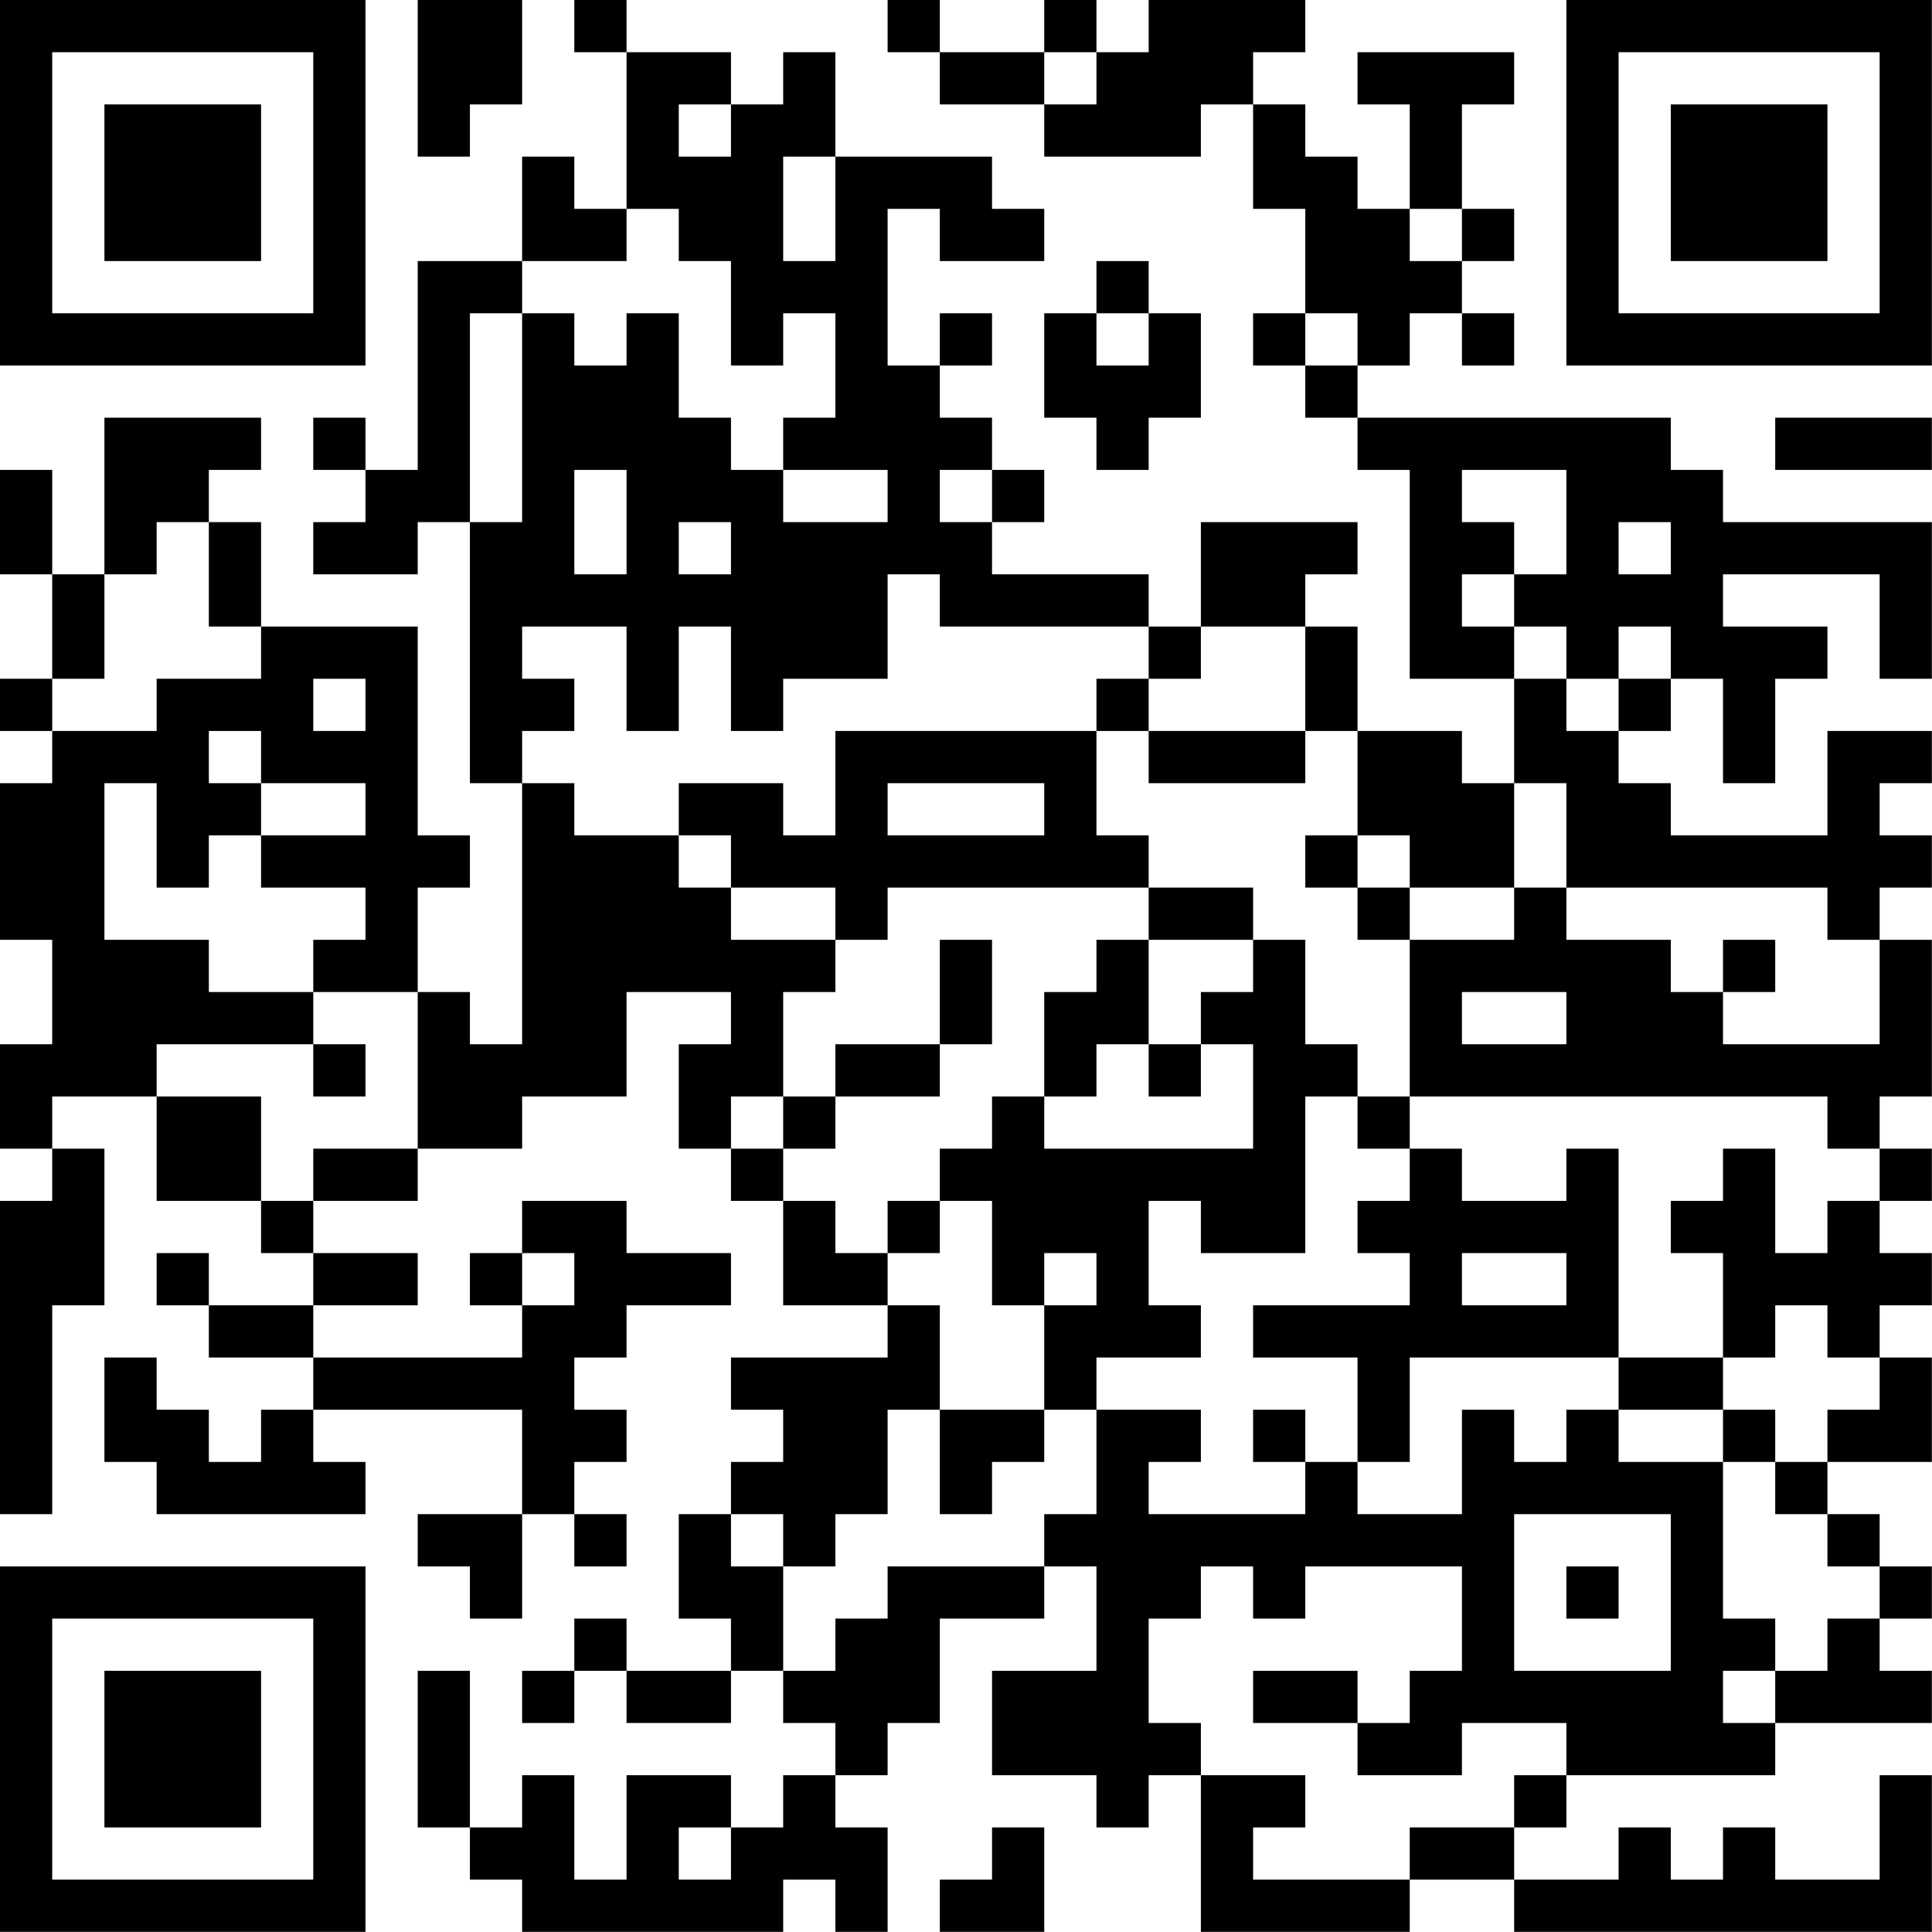 <?xml version="1.0" encoding="UTF-8"?>
<svg xmlns="http://www.w3.org/2000/svg" version="1.1" width="200" height="200" viewBox="0 0 200 200"><rect x="0" y="0" width="200" height="200" fill="#ffffff"/><g transform="scale(5.405)"><g transform="translate(0,0)"><path fill-rule="evenodd" d="M8 0L8 3L9 3L9 2L10 2L10 0ZM11 0L11 1L12 1L12 4L11 4L11 3L10 3L10 5L8 5L8 9L7 9L7 8L6 8L6 9L7 9L7 10L6 10L6 11L8 11L8 10L9 10L9 15L10 15L10 20L9 20L9 19L8 19L8 17L9 17L9 16L8 16L8 12L5 12L5 10L4 10L4 9L5 9L5 8L2 8L2 11L1 11L1 9L0 9L0 11L1 11L1 13L0 13L0 14L1 14L1 15L0 15L0 18L1 18L1 20L0 20L0 22L1 22L1 23L0 23L0 29L1 29L1 25L2 25L2 22L1 22L1 21L3 21L3 23L5 23L5 24L6 24L6 25L4 25L4 24L3 24L3 25L4 25L4 26L6 26L6 27L5 27L5 28L4 28L4 27L3 27L3 26L2 26L2 28L3 28L3 29L7 29L7 28L6 28L6 27L10 27L10 29L8 29L8 30L9 30L9 31L10 31L10 29L11 29L11 30L12 30L12 29L11 29L11 28L12 28L12 27L11 27L11 26L12 26L12 25L14 25L14 24L12 24L12 23L10 23L10 24L9 24L9 25L10 25L10 26L6 26L6 25L8 25L8 24L6 24L6 23L8 23L8 22L10 22L10 21L12 21L12 19L14 19L14 20L13 20L13 22L14 22L14 23L15 23L15 25L17 25L17 26L14 26L14 27L15 27L15 28L14 28L14 29L13 29L13 31L14 31L14 32L12 32L12 31L11 31L11 32L10 32L10 33L11 33L11 32L12 32L12 33L14 33L14 32L15 32L15 33L16 33L16 34L15 34L15 35L14 35L14 34L12 34L12 36L11 36L11 34L10 34L10 35L9 35L9 32L8 32L8 35L9 35L9 36L10 36L10 37L15 37L15 36L16 36L16 37L17 37L17 35L16 35L16 34L17 34L17 33L18 33L18 31L20 31L20 30L21 30L21 32L19 32L19 34L21 34L21 35L22 35L22 34L23 34L23 37L27 37L27 36L29 36L29 37L37 37L37 34L36 34L36 36L34 36L34 35L33 35L33 36L32 36L32 35L31 35L31 36L29 36L29 35L30 35L30 34L34 34L34 33L37 33L37 32L36 32L36 31L37 31L37 30L36 30L36 29L35 29L35 28L37 28L37 26L36 26L36 25L37 25L37 24L36 24L36 23L37 23L37 22L36 22L36 21L37 21L37 18L36 18L36 17L37 17L37 16L36 16L36 15L37 15L37 14L35 14L35 16L32 16L32 15L31 15L31 14L32 14L32 13L33 13L33 15L34 15L34 13L35 13L35 12L33 12L33 11L36 11L36 13L37 13L37 10L33 10L33 9L32 9L32 8L26 8L26 7L27 7L27 6L28 6L28 7L29 7L29 6L28 6L28 5L29 5L29 4L28 4L28 2L29 2L29 1L26 1L26 2L27 2L27 4L26 4L26 3L25 3L25 2L24 2L24 1L25 1L25 0L22 0L22 1L21 1L21 0L20 0L20 1L18 1L18 0L17 0L17 1L18 1L18 2L20 2L20 3L23 3L23 2L24 2L24 4L25 4L25 6L24 6L24 7L25 7L25 8L26 8L26 9L27 9L27 13L29 13L29 15L28 15L28 14L26 14L26 12L25 12L25 11L26 11L26 10L23 10L23 12L22 12L22 11L19 11L19 10L20 10L20 9L19 9L19 8L18 8L18 7L19 7L19 6L18 6L18 7L17 7L17 4L18 4L18 5L20 5L20 4L19 4L19 3L16 3L16 1L15 1L15 2L14 2L14 1L12 1L12 0ZM20 1L20 2L21 2L21 1ZM13 2L13 3L14 3L14 2ZM15 3L15 5L16 5L16 3ZM12 4L12 5L10 5L10 6L9 6L9 10L10 10L10 6L11 6L11 7L12 7L12 6L13 6L13 8L14 8L14 9L15 9L15 10L17 10L17 9L15 9L15 8L16 8L16 6L15 6L15 7L14 7L14 5L13 5L13 4ZM27 4L27 5L28 5L28 4ZM21 5L21 6L20 6L20 8L21 8L21 9L22 9L22 8L23 8L23 6L22 6L22 5ZM21 6L21 7L22 7L22 6ZM25 6L25 7L26 7L26 6ZM34 8L34 9L37 9L37 8ZM11 9L11 11L12 11L12 9ZM18 9L18 10L19 10L19 9ZM28 9L28 10L29 10L29 11L28 11L28 12L29 12L29 13L30 13L30 14L31 14L31 13L32 13L32 12L31 12L31 13L30 13L30 12L29 12L29 11L30 11L30 9ZM3 10L3 11L2 11L2 13L1 13L1 14L3 14L3 13L5 13L5 12L4 12L4 10ZM13 10L13 11L14 11L14 10ZM31 10L31 11L32 11L32 10ZM17 11L17 13L15 13L15 14L14 14L14 12L13 12L13 14L12 14L12 12L10 12L10 13L11 13L11 14L10 14L10 15L11 15L11 16L13 16L13 17L14 17L14 18L16 18L16 19L15 19L15 21L14 21L14 22L15 22L15 23L16 23L16 24L17 24L17 25L18 25L18 27L17 27L17 29L16 29L16 30L15 30L15 29L14 29L14 30L15 30L15 32L16 32L16 31L17 31L17 30L20 30L20 29L21 29L21 27L23 27L23 28L22 28L22 29L25 29L25 28L26 28L26 29L28 29L28 27L29 27L29 28L30 28L30 27L31 27L31 28L33 28L33 31L34 31L34 32L33 32L33 33L34 33L34 32L35 32L35 31L36 31L36 30L35 30L35 29L34 29L34 28L35 28L35 27L36 27L36 26L35 26L35 25L34 25L34 26L33 26L33 24L32 24L32 23L33 23L33 22L34 22L34 24L35 24L35 23L36 23L36 22L35 22L35 21L27 21L27 18L29 18L29 17L30 17L30 18L32 18L32 19L33 19L33 20L36 20L36 18L35 18L35 17L30 17L30 15L29 15L29 17L27 17L27 16L26 16L26 14L25 14L25 12L23 12L23 13L22 13L22 12L18 12L18 11ZM6 13L6 14L7 14L7 13ZM21 13L21 14L16 14L16 16L15 16L15 15L13 15L13 16L14 16L14 17L16 17L16 18L17 18L17 17L22 17L22 18L21 18L21 19L20 19L20 21L19 21L19 22L18 22L18 23L17 23L17 24L18 24L18 23L19 23L19 25L20 25L20 27L18 27L18 29L19 29L19 28L20 28L20 27L21 27L21 26L23 26L23 25L22 25L22 23L23 23L23 24L25 24L25 21L26 21L26 22L27 22L27 23L26 23L26 24L27 24L27 25L24 25L24 26L26 26L26 28L27 28L27 26L31 26L31 27L33 27L33 28L34 28L34 27L33 27L33 26L31 26L31 22L30 22L30 23L28 23L28 22L27 22L27 21L26 21L26 20L25 20L25 18L24 18L24 17L22 17L22 16L21 16L21 14L22 14L22 15L25 15L25 14L22 14L22 13ZM4 14L4 15L5 15L5 16L4 16L4 17L3 17L3 15L2 15L2 18L4 18L4 19L6 19L6 20L3 20L3 21L5 21L5 23L6 23L6 22L8 22L8 19L6 19L6 18L7 18L7 17L5 17L5 16L7 16L7 15L5 15L5 14ZM17 15L17 16L20 16L20 15ZM25 16L25 17L26 17L26 18L27 18L27 17L26 17L26 16ZM18 18L18 20L16 20L16 21L15 21L15 22L16 22L16 21L18 21L18 20L19 20L19 18ZM22 18L22 20L21 20L21 21L20 21L20 22L24 22L24 20L23 20L23 19L24 19L24 18ZM33 18L33 19L34 19L34 18ZM28 19L28 20L30 20L30 19ZM6 20L6 21L7 21L7 20ZM22 20L22 21L23 21L23 20ZM10 24L10 25L11 25L11 24ZM20 24L20 25L21 25L21 24ZM28 24L28 25L30 25L30 24ZM24 27L24 28L25 28L25 27ZM29 29L29 32L32 32L32 29ZM23 30L23 31L22 31L22 33L23 33L23 34L25 34L25 35L24 35L24 36L27 36L27 35L29 35L29 34L30 34L30 33L28 33L28 34L26 34L26 33L27 33L27 32L28 32L28 30L25 30L25 31L24 31L24 30ZM30 30L30 31L31 31L31 30ZM24 32L24 33L26 33L26 32ZM13 35L13 36L14 36L14 35ZM19 35L19 36L18 36L18 37L20 37L20 35ZM0 0L0 7L7 7L7 0ZM1 1L1 6L6 6L6 1ZM2 2L2 5L5 5L5 2ZM30 0L30 7L37 7L37 0ZM31 1L31 6L36 6L36 1ZM32 2L32 5L35 5L35 2ZM0 30L0 37L7 37L7 30ZM1 31L1 36L6 36L6 31ZM2 32L2 35L5 35L5 32Z" fill="#000000"/></g></g></svg>
